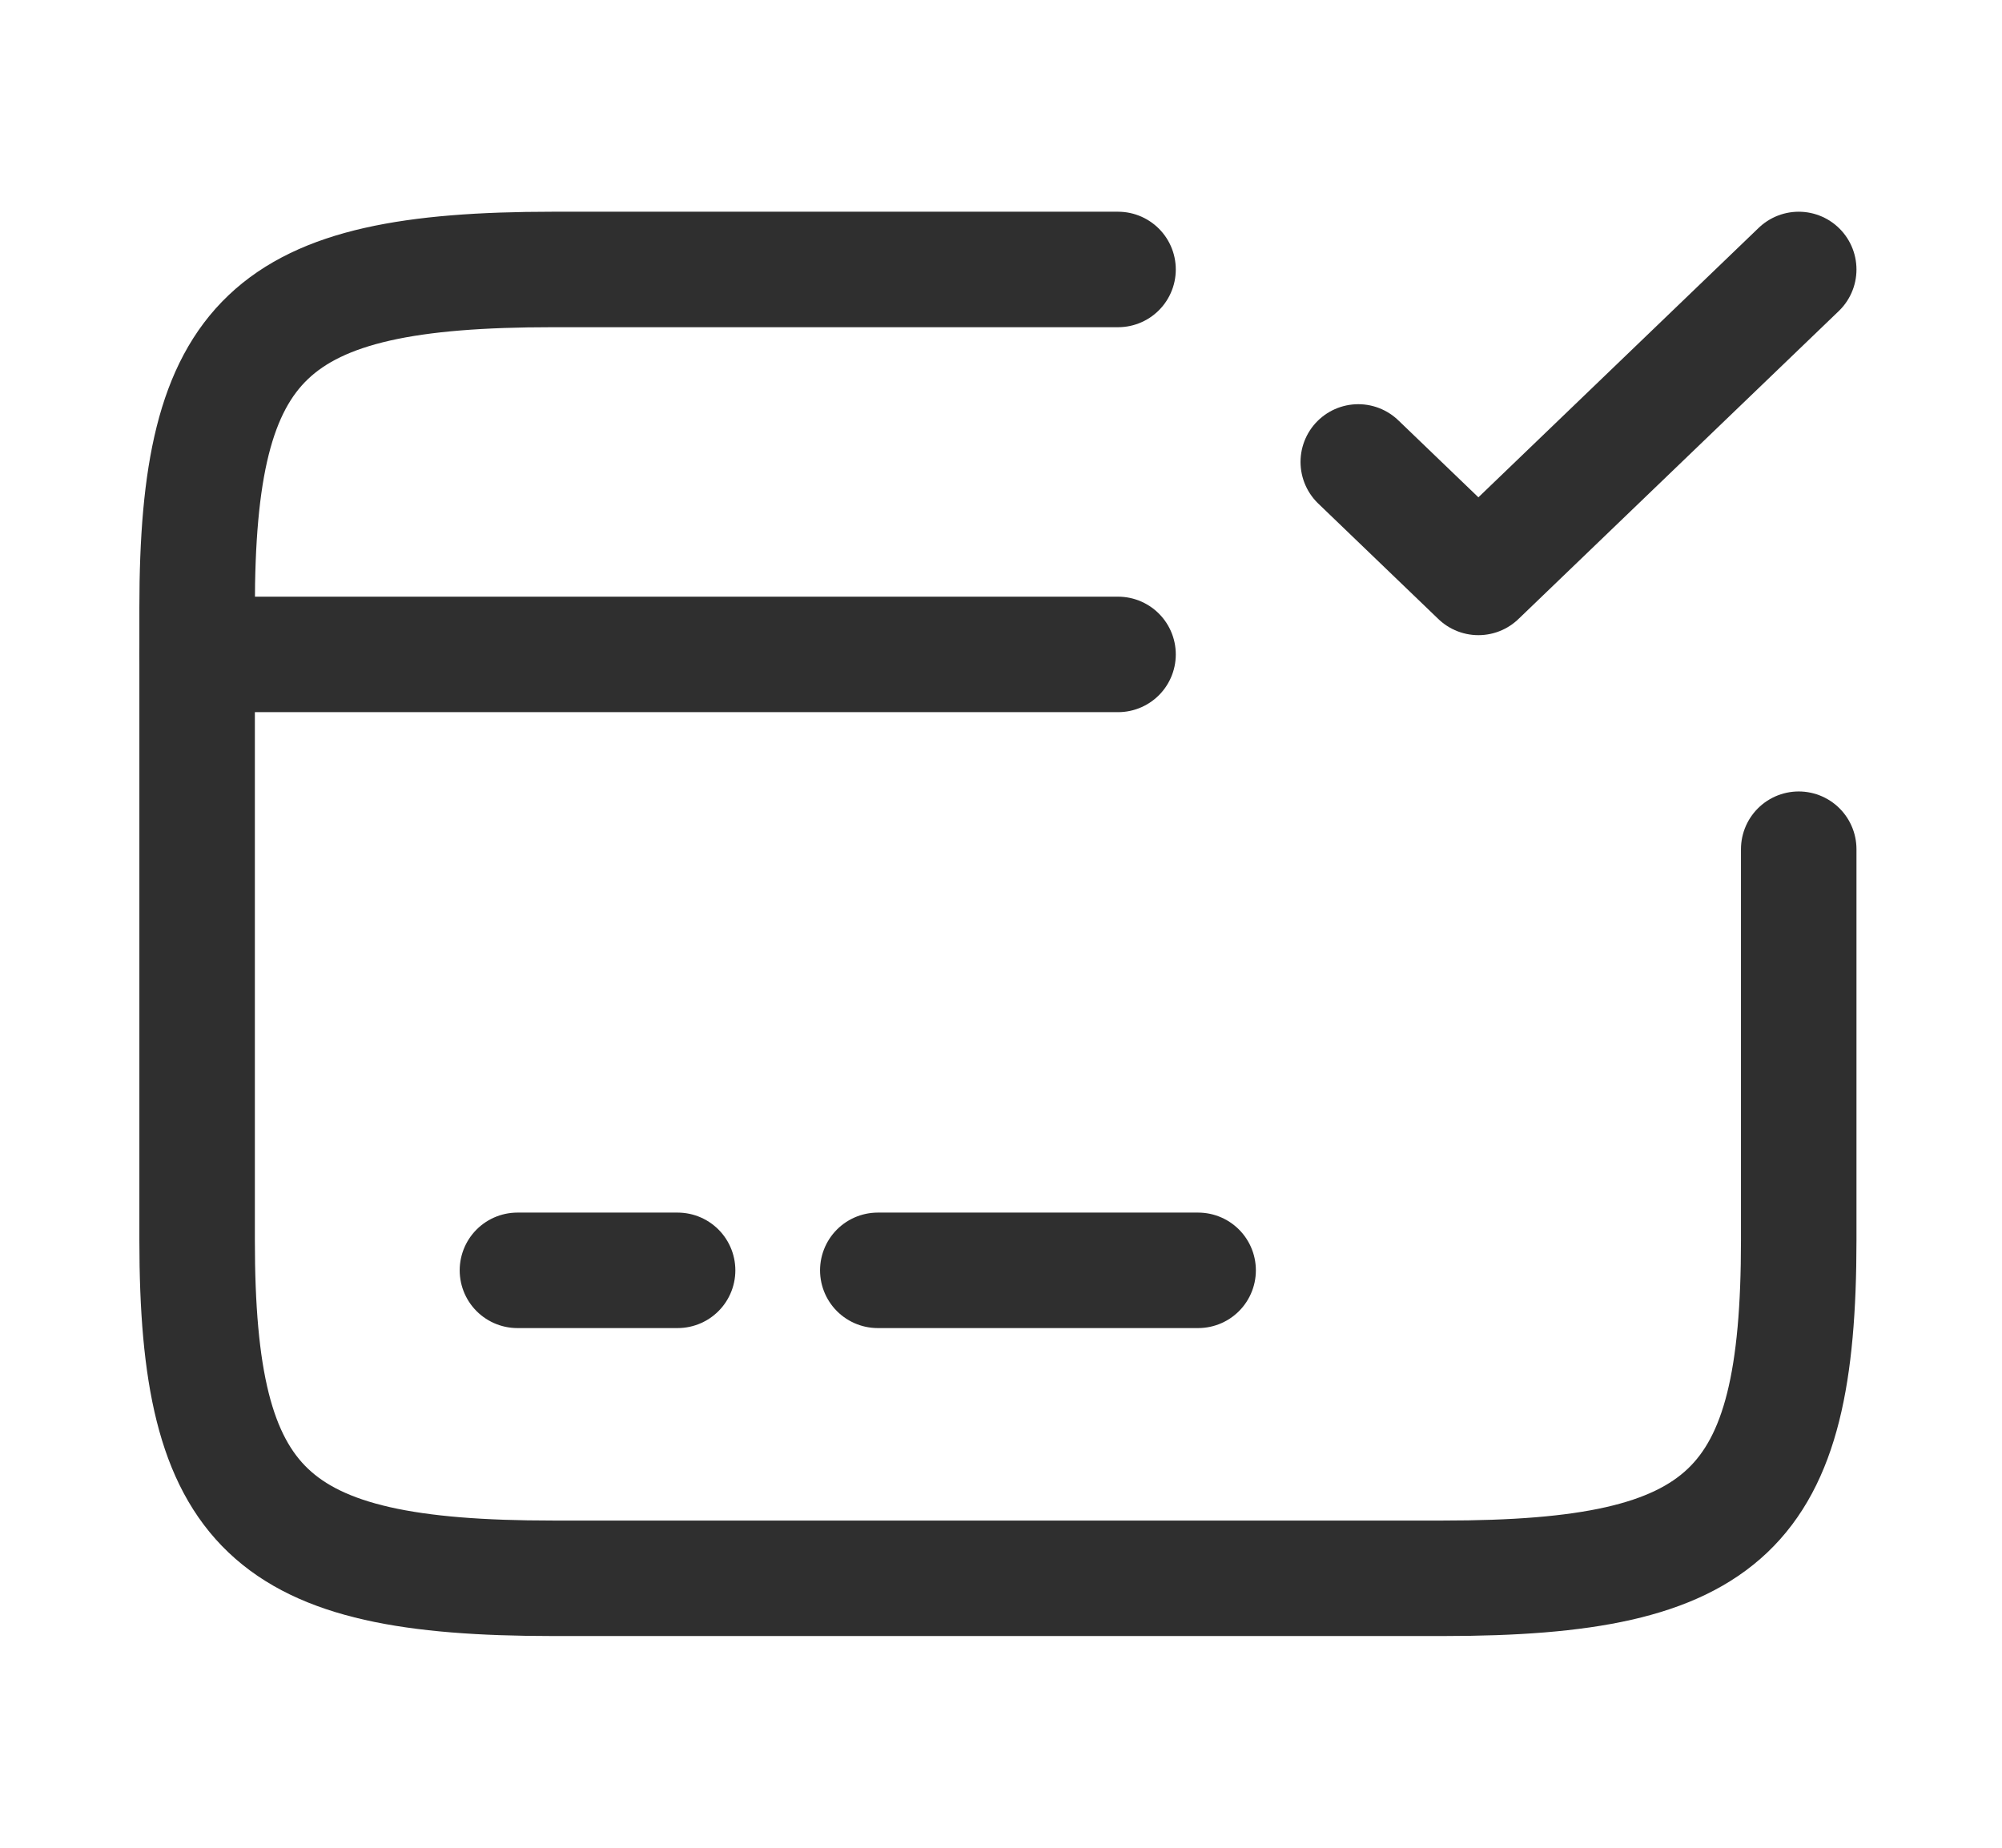 <svg width="26" height="24" viewBox="0 0 26 24" fill="none" xmlns="http://www.w3.org/2000/svg">
<path d="M2.56 8.5H14.52" stroke="#2F2F2F" stroke-width="1.5" stroke-miterlimit="10" stroke-linecap="round" stroke-linejoin="round"/>
<path d="M6.72 16.5H8.8" stroke="#2F2F2F" stroke-width="1.5" stroke-miterlimit="10" stroke-linecap="round" stroke-linejoin="round"/>
<path d="M11.4 16.5H15.56" stroke="#2F2F2F" stroke-width="1.5" stroke-miterlimit="10" stroke-linecap="round" stroke-linejoin="round"/>
<path d="M23.36 11.03V16.11C23.36 19.62 22.434 20.5 18.742 20.5H7.178C3.486 20.5 2.56 19.62 2.56 16.11V7.89C2.56 4.38 3.486 3.5 7.178 3.5H14.52" stroke="#2F2F2F" stroke-width="1.5" stroke-linecap="round" stroke-linejoin="round"/>
<path d="M17.64 6L19.2 7.5L23.36 3.5" stroke="#2F2F2F" stroke-width="1.5" stroke-linecap="round" stroke-linejoin="round"/>
</svg>
